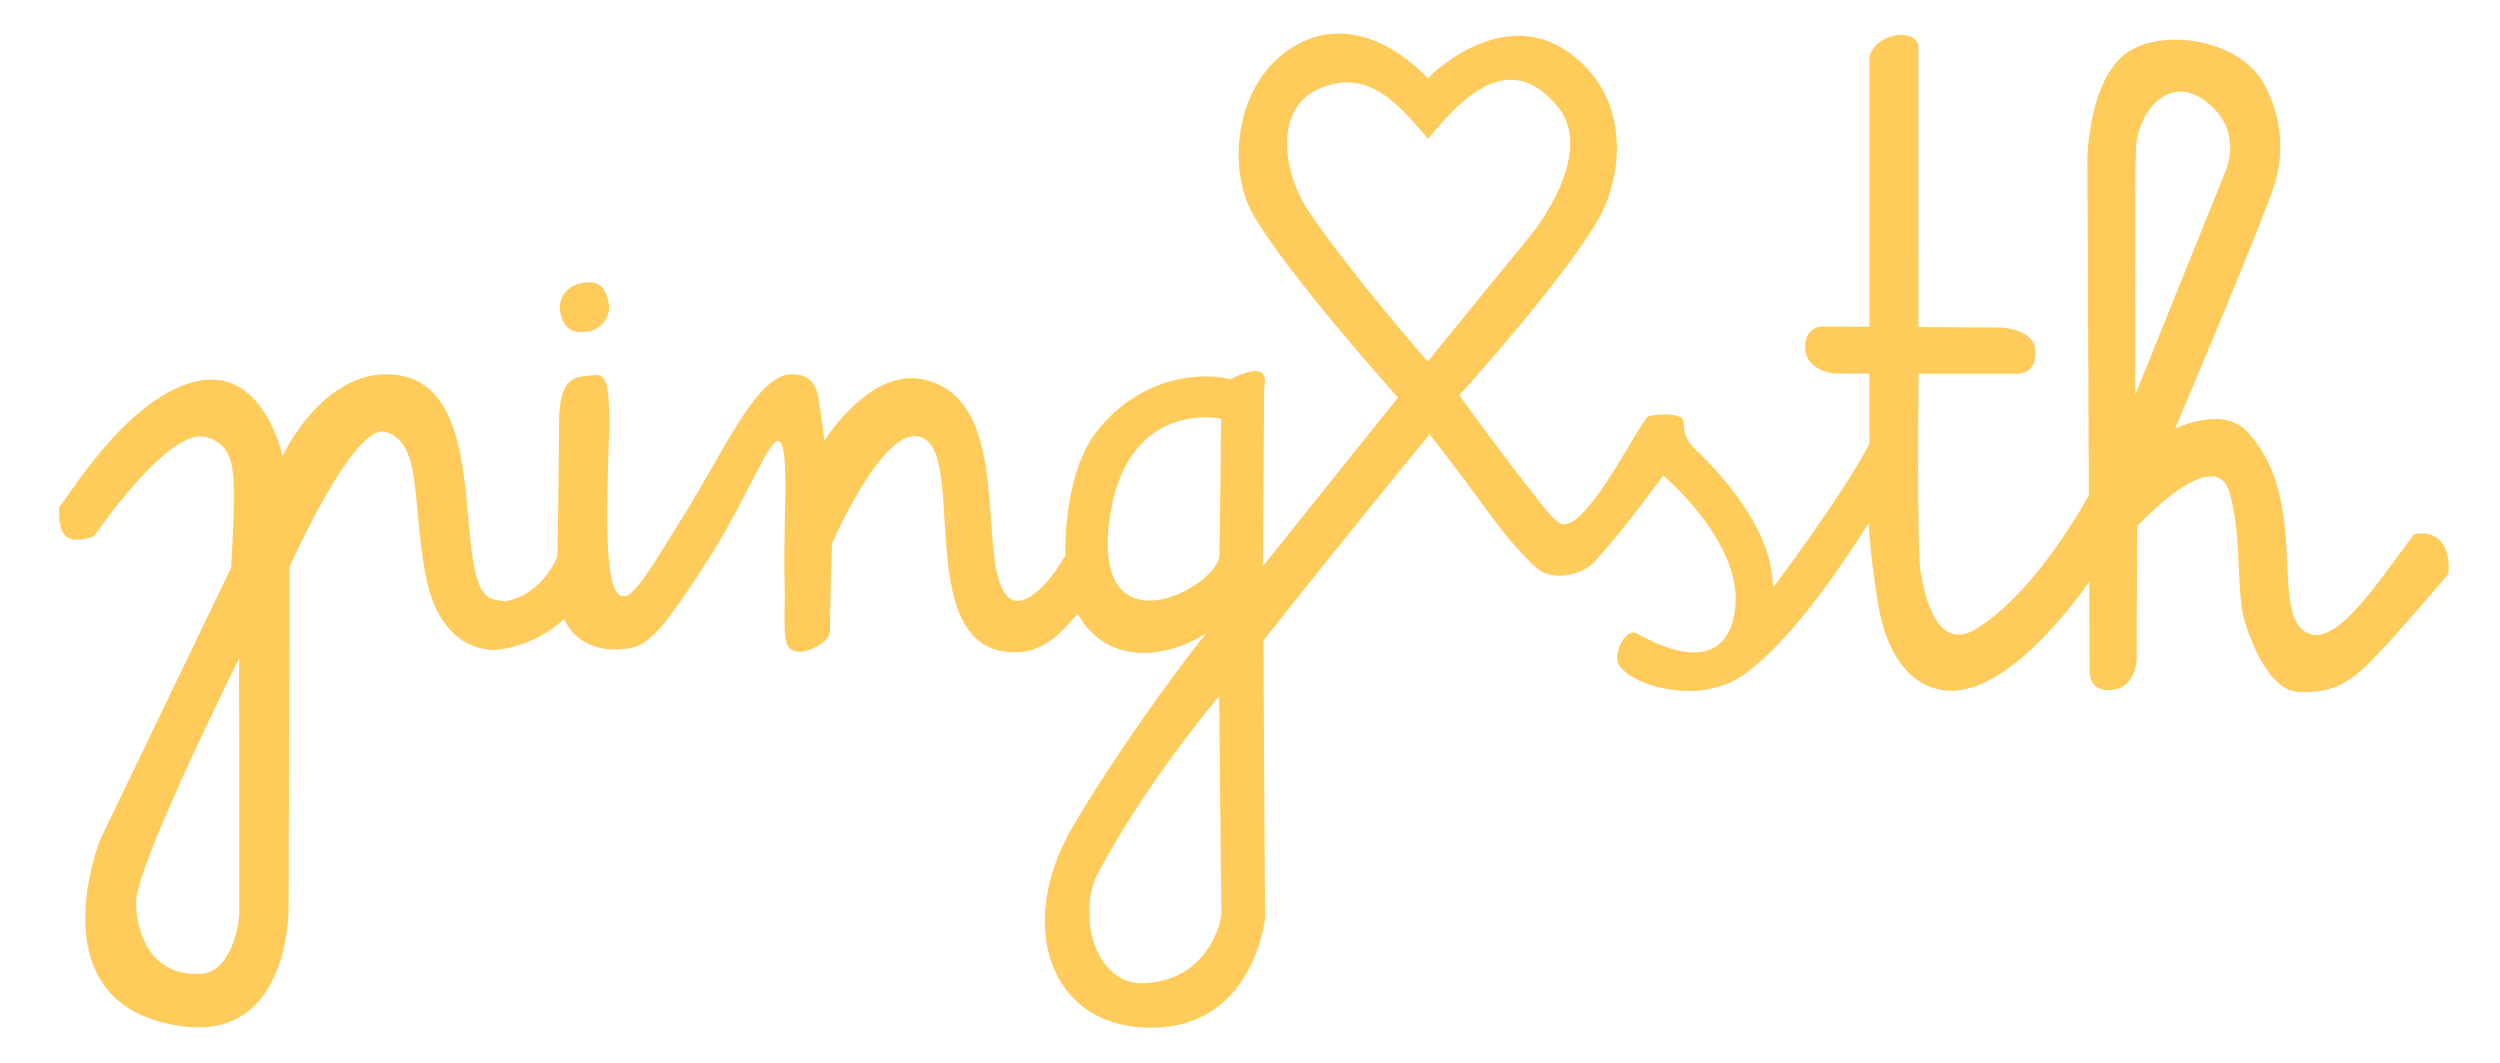 <?xml version="1.0" encoding="UTF-8" standalone="no"?>
<!-- Generator: Adobe Illustrator 16.0.0, SVG Export Plug-In . SVG Version: 6.00 Build 0)  -->

<svg
   xmlns:dc="http://purl.org/dc/elements/1.1/"
   xmlns:cc="http://creativecommons.org/ns#"
   xmlns:rdf="http://www.w3.org/1999/02/22-rdf-syntax-ns#"
   xmlns:svg="http://www.w3.org/2000/svg"
   xmlns="http://www.w3.org/2000/svg"
   xmlns:sodipodi="http://sodipodi.sourceforge.net/DTD/sodipodi-0.dtd"
   xmlns:inkscape="http://www.inkscape.org/namespaces/inkscape"
   version="1.1"
   id="Layer_2"
   x="0px"
   y="0px"
   width="267.122px"
   height="113.561px"
   viewBox="0 0 267.122 113.561"
   enable-background="new 0 0 267.122 113.561"
   xml:space="preserve"
   inkscape:version="0.48.4 r9939"
   sodipodi:docname="logo_yw.svg"><defs
     id="defs13" /><sodipodi:namedview
     pagecolor="#ffffff"
     bordercolor="#666666"
     borderopacity="1"
     objecttolerance="10"
     gridtolerance="10"
     guidetolerance="10"
     inkscape:pageopacity="0"
     inkscape:pageshadow="2"
     inkscape:window-width="787"
     inkscape:window-height="480"
     id="namedview11"
     showgrid="false"
     inkscape:zoom="1.2990319"
     inkscape:cx="133.561"
     inkscape:cy="56.780499"
     inkscape:window-x="577"
     inkscape:window-y="154"
     inkscape:window-maximized="0"
     inkscape:current-layer="Layer_2" /><path
     fill="#89D3DE"
     d="M339.45-62.785c-0.22,0.13-0.391,0.22-0.521,0.27C339.11-62.604,339.28-62.685,339.45-62.785z"
     id="path3" /><g
     id="g5"
     style="fill:#ffcc5c;fill-opacity:1"><path
       fill="#449096"
       d="M30.841,96.829l0.091-36.25c0,0,6.89-15.5,10.3-14.43c3.899,1.22,2.76,7.47,4.24,15.291   c1.529,8.1,6.779,8.08,7.699,7.989c0,0,4.011-0.33,7.12-3.31c1.24,3.01,4.46,3.33,5.44,3.279c3.14-0.14,3.979-0.189,10.63-10.709   c3.51-5.741,5.87-11.82,6.81-11.57c1.28,0.35,0.48,8.64,0.66,15.16c0.08,2.959-0.189,5.359,0.26,6.56   c0.75,1.931,4.65-0.069,4.591-1.41c-0.011-0.25,0.029-4.11,0.22-9.319v-0.061c1.39-3.061,5.54-11.51,8.87-11.45   c6.069,0.12-0.63,22.351,10.09,23.08c3.06,0.21,4.91-1.38,6.84-3.6c0.14-0.16,0.29-0.32,0.45-0.48   c3.333,5.882,9.993,4.505,13.725,2.074c-3.609,4.466-9.958,13.336-14.25,20.636c-6.11,10.396-2.625,21.5,8.354,21.5   c11.041,0,12.189-11.705,12.189-11.705l-0.176-29.654c5.551-7.07,16.05-20.008,17.757-22.05c6.23,7.93,7.26,10.28,11.281,14.18   c1.479,1.43,4.779,1.19,6.459-0.671c3.439-3.84,7.221-9.099,7.221-9.099s8.209,6.87,7.72,13.78   c-0.359,5.021-3.709,6.92-10.591,3.069c-1.108-0.619-2.6,2.24-1.85,3.391c1.391,2.13,6.391,3.34,9.91,2.52   c0.631-0.149,1.26-0.35,1.869-0.609c0,0,0.012,0,0.021-0.01c0.039-0.021,0.08-0.03,0.119-0.051c0.031-0.01,0.07-0.029,0.109-0.05   c0.182-0.09,0.352-0.17,0.521-0.27c0.07-0.04,0.15-0.08,0.229-0.14c0.172-0.101,0.36-0.221,0.561-0.36   c0.07-0.04,0.131-0.091,0.201-0.15c2.299-1.63,6.681-5.8,13.148-16.05c0.149,2.939,0.541,5.88,0.961,8.46   c1.108,6.89,4.438,9.26,7.449,9.46c6.12,0.42,13.069-8.689,15.141-11.609c0.02,5.47,0.039,9.229,0.039,9.439   c0,0.811,0.24,2.18,2.19,2.1c2.841-0.1,2.841-3.35,2.841-3.35l0.049-14.141c0,0,8.42-9.179,9.92-3.479   c1.131,4.261,0.75,8.37,1.291,12.39c0.199,1.49,2.449,8.57,5.91,8.771c3.52,0.21,5.278-0.89,7.149-2.58   c2.271-2.06,9.004-10.03,9.004-10.03c0.32-5.31-3.694-4.22-3.694-4.22s-1.699,2.33-3.619,4.88c-2.43,3.2-5.359,6.61-7.609,5.73   c-4.471-1.76,0.351-14.32-6.649-21.63c-2.631-2.75-7.642-0.28-7.642-0.28s9.57-22.52,10.67-26.24c1-3.35,0.74-7.14-1.209-10.65   c-2.58-4.65-10.68-5.96-14.551-3.31c-4.209,2.88-4.289,11.5-4.289,11.5s0.09,20.05,0.16,35.84   c-1.701,3.021-6.479,10.9-12.131,14.31c-4.541,2.73-5.631-5.069-5.83-6.1c-0.449-2.25-0.23-21.18-0.23-21.18v-0.03   c5.142,0,10.591,0,10.591,0s2.08,0.12,1.881-2.53c-0.189-2.4-3.92-2.41-3.92-2.41l-8.57-0.05v-0.06c0,0-0.01-27.32-0.01-30.1   c-0.601-1.87-4.631-1.14-5.23,1.31v12.79c0,7.62,0.01,15.97,0.01,15.97v0.06l-5.049-0.03c-0.102,0-1.83,0.03-1.83,2.18   c0,2.33,2.56,2.83,3.261,2.85c0.18,0.01,1.6,0.01,3.6,0.01v0.02c0,0,0,3.04,0.01,7.47c-0.77,1.52-3.319,5.97-10.25,15.35   c-0.07-0.771-0.18-1.59-0.35-2.46c-0.931-4.83-5.48-9.94-7.99-12.28c-1.101-1.03-1.199-1.76-1.26-2.99   c-0.052-0.98-3.062-0.81-3.83-0.52c-1.261,1.32-6.17,11.46-8.972,11.521c-0.879,0.01-2.5-2.331-4.42-4.771   c-3.139-3.99-6.739-9.03-6.739-9.03s11.852-13.09,15.131-19.34c2.188-4.17,2.83-11.02-1.521-15.62   c-7.91-8.34-16.989,1.09-16.989,1.09s-6.672-7.66-13.981-3.59c-6.73,3.75-7.5,13.23-4.7,18.12c3.73,6.51,15.51,19.59,15.51,19.59   s-8.021,9.971-14.435,18.005l-0.001-0.189l-0.014,0.018c0.003-0.104,0.009-0.201,0.009-0.312v-0.51c0.01-1.061,0.02-2.74,0.03-4.67   c0.039-5.681,0.109-13.48,0.109-13.48s0.99-3.2-3.63-0.81c-1.51-0.49-8.85-1.3-14.29,5.59c-2.46,3.1-3.43,8.78-3.32,13.28   c-0.26,0.31-0.479,0.64-0.67,0.989c-0.479,0.89-3.75,5.341-5.59,3.25c-3.38-3.84,0.92-20.91-8.89-23.09   c-4.88-1.08-9.04,4.19-10.61,6.53c-0.14-1.21-0.3-2.39-0.46-3.49c-0.26-1.77-0.479-3.67-3.1-3.6c-3.75,0.1-7.2,8.36-11.851,15.7   c-1.5,2.351-4.739,8.07-5.88,8c-1.79,0.246-2.245-4.229-1.665-18.129c-0.09-3.34,0.016-5.7-1.595-5.48   c-1.61,0.22-3.771-0.37-3.79,4.94s-0.18,14.45-0.18,14.45s-1.521,4.011-5.551,4.78c-0.38-0.051-0.76-0.11-1.17-0.189   c-5.229-0.99,0.631-24.071-11.56-24.071c-7.05,0-11.09,8.72-11.09,8.72s-2.08-9.91-9.55-7.89C13.17,42.83,6.92,53.77,6.34,54.129   c0,0-0.25,2.229,0.66,3.13c0.92,0.91,3.061,0.03,3.061,0.03s7.97-11.74,11.979-10.59c2.82,0.8,2.931,3.29,2.95,6.21   c0.01,2.93-0.3,7.76-0.3,7.76L10.71,89.693c0,0-7.167,17.834,8.79,19.967C31.126,111.211,30.841,96.829,30.841,96.829z    M228.222,15.909c0.141-3.73,3.299-8,7.229-5.24c4.56,3.19,2.261,7.82,2.261,7.82l-9.552,23.67   C228.161,42.159,228.081,19.638,228.222,15.909z M140.591,9.659c5.79-2.9,9.4,2.27,12.011,5.18c4.682-5.87,9.319-8.96,13.871-3.4   c4.118,5.03-2.802,13.54-2.802,13.54l-11.119,13.64c0,0-7.91-8.97-12.7-16.01C137.051,18.479,136.191,11.857,140.591,9.659z    M122.251,105.058c-5.245,0.266-7.284-7.419-4.875-11.875c5.542-10.25,12.887-18.781,12.89-18.783l0.235,23.459   C130.501,97.859,129.501,104.693,122.251,105.058z M118.431,56.638c0.01-0.17,0.029-0.34,0.05-0.51   c1.49-13.63,11.99-11.4,11.99-11.4s-0.051,5.89-0.11,10.41c-0.021,1.73-0.05,3.25-0.07,4.18c-0.01,0.25-0.08,0.511-0.22,0.791   c-1.29,2.6-7.84,6.119-10.53,2.55C118.651,61.488,118.181,59.579,118.431,56.638z M14.544,96.359c0.021-3.971,11-26,11-26   s0.046,25.889,0.026,27.168c-0.021,1.291-0.853,6.338-4.12,6.521C15.878,104.359,14.535,99.318,14.544,96.359z"
       id="path7"
       style="fill:#ffcc5c;fill-opacity:1" /><path
       fill="#449096"
       d="M59.87,33.406c0.308,1.402,1.015,2.414,3.133,1.974c1.426-0.296,2.326-1.702,2.02-3.104   c-0.309-1.402-0.907-2.53-3.133-1.974C60.476,30.654,59.562,32.003,59.87,33.406z"
       id="path9"
       style="fill:#ffcc5c;fill-opacity:1" /></g></svg>